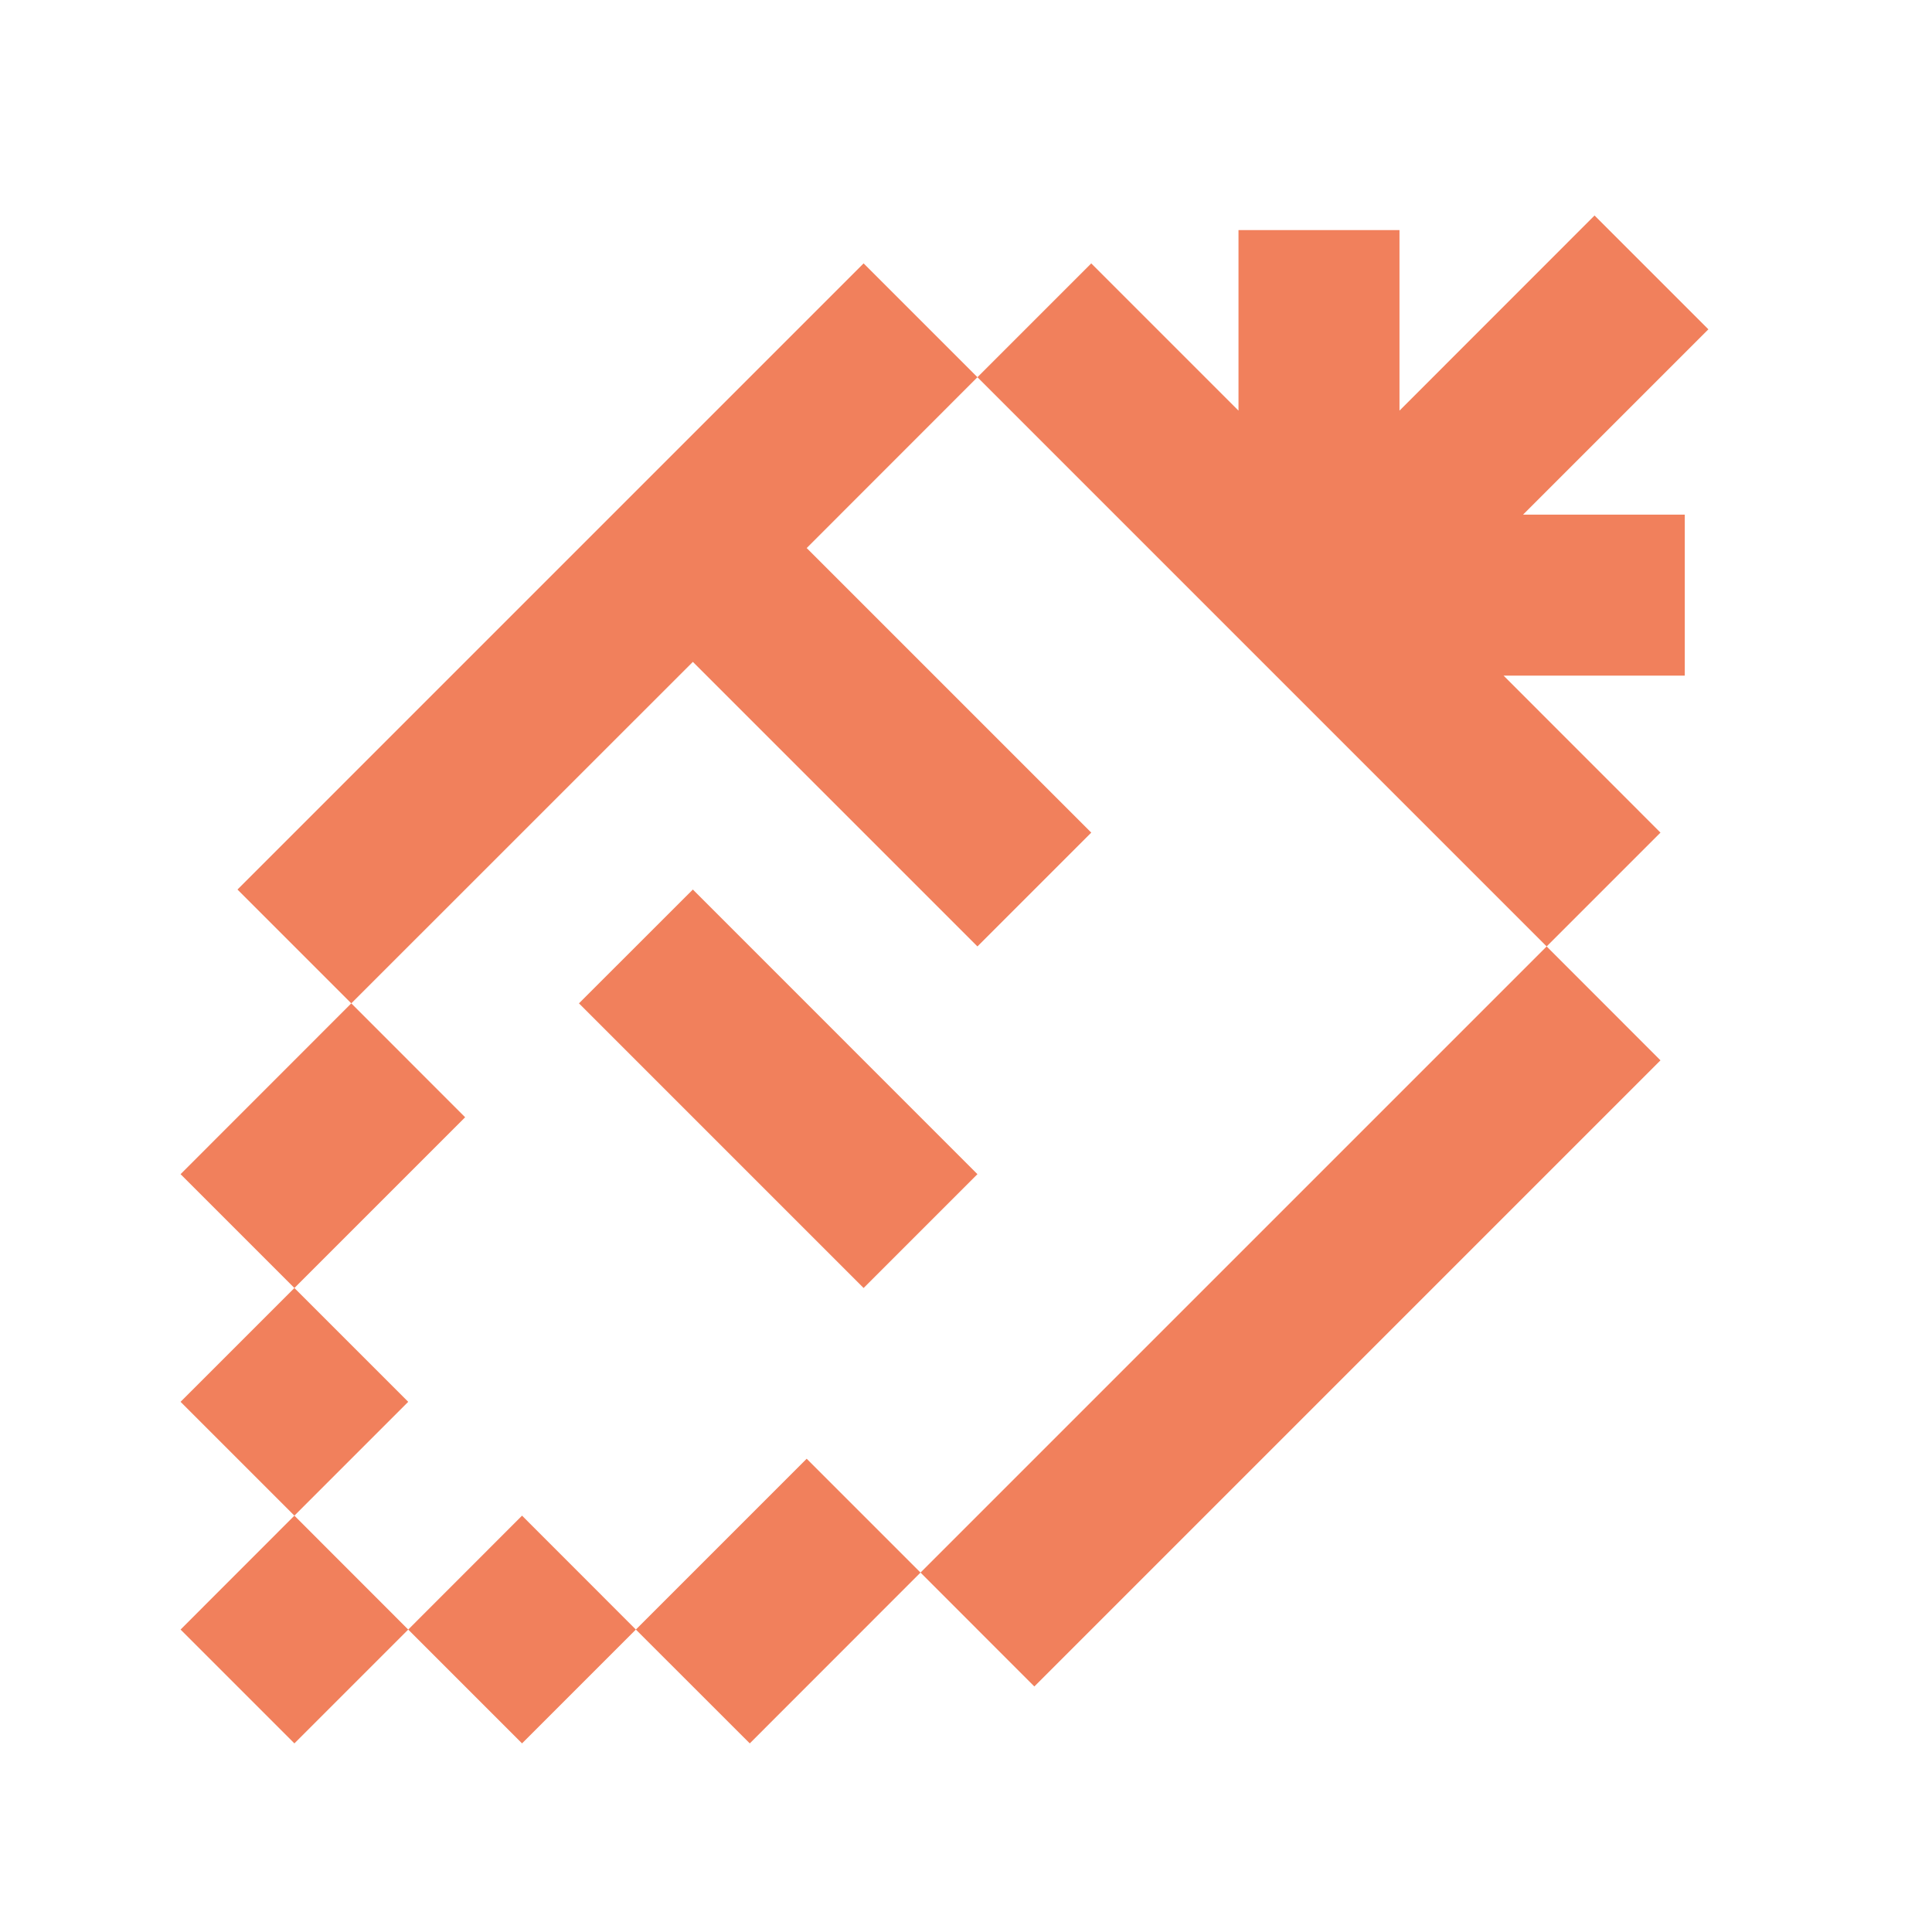 <svg width="24" height="24" viewBox="0 0 24 24" fill="none" xmlns="http://www.w3.org/2000/svg">
<g clip-path="url(#clip0_1720_19016)">
<path fill-rule="evenodd" clip-rule="evenodd" d="M3.657 18.828L5.071 20.243L6.485 18.828L7.899 20.243L10.021 18.121L11.435 19.535L19.213 11.757L12.142 4.686L10.021 6.808L13.556 10.343L12.142 11.757L8.607 8.222L4.364 12.464L5.778 13.879L3.657 16L5.071 17.414L3.657 18.828ZM3.657 18.828L2.243 17.414L3.657 16L2.243 14.586L4.364 12.464L2.95 11.05L10.728 3.272L12.142 4.686L13.556 3.272L15.385 5.101L15.385 2.858L17.385 2.858L17.385 5.101L19.808 2.677L21.222 4.091L18.92 6.393H20.929V8.393H18.678L20.627 10.343L19.213 11.757L20.627 13.172L12.849 20.95L11.435 19.535L9.314 21.657L7.899 20.243L6.485 21.657L5.071 20.243L3.657 21.657L2.243 20.243L3.657 18.828ZM12.142 14.586L8.607 11.05L7.192 12.464L10.728 16L12.142 14.586Z" fill="#F1805C"/>
</g>
<defs>
<clipPath id="clip0_1720_19016">
<rect width="24" height="24" fill="white" transform="matrix(1 0 0 -1 0 24)"/>
</clipPath>
</defs>
</svg>
